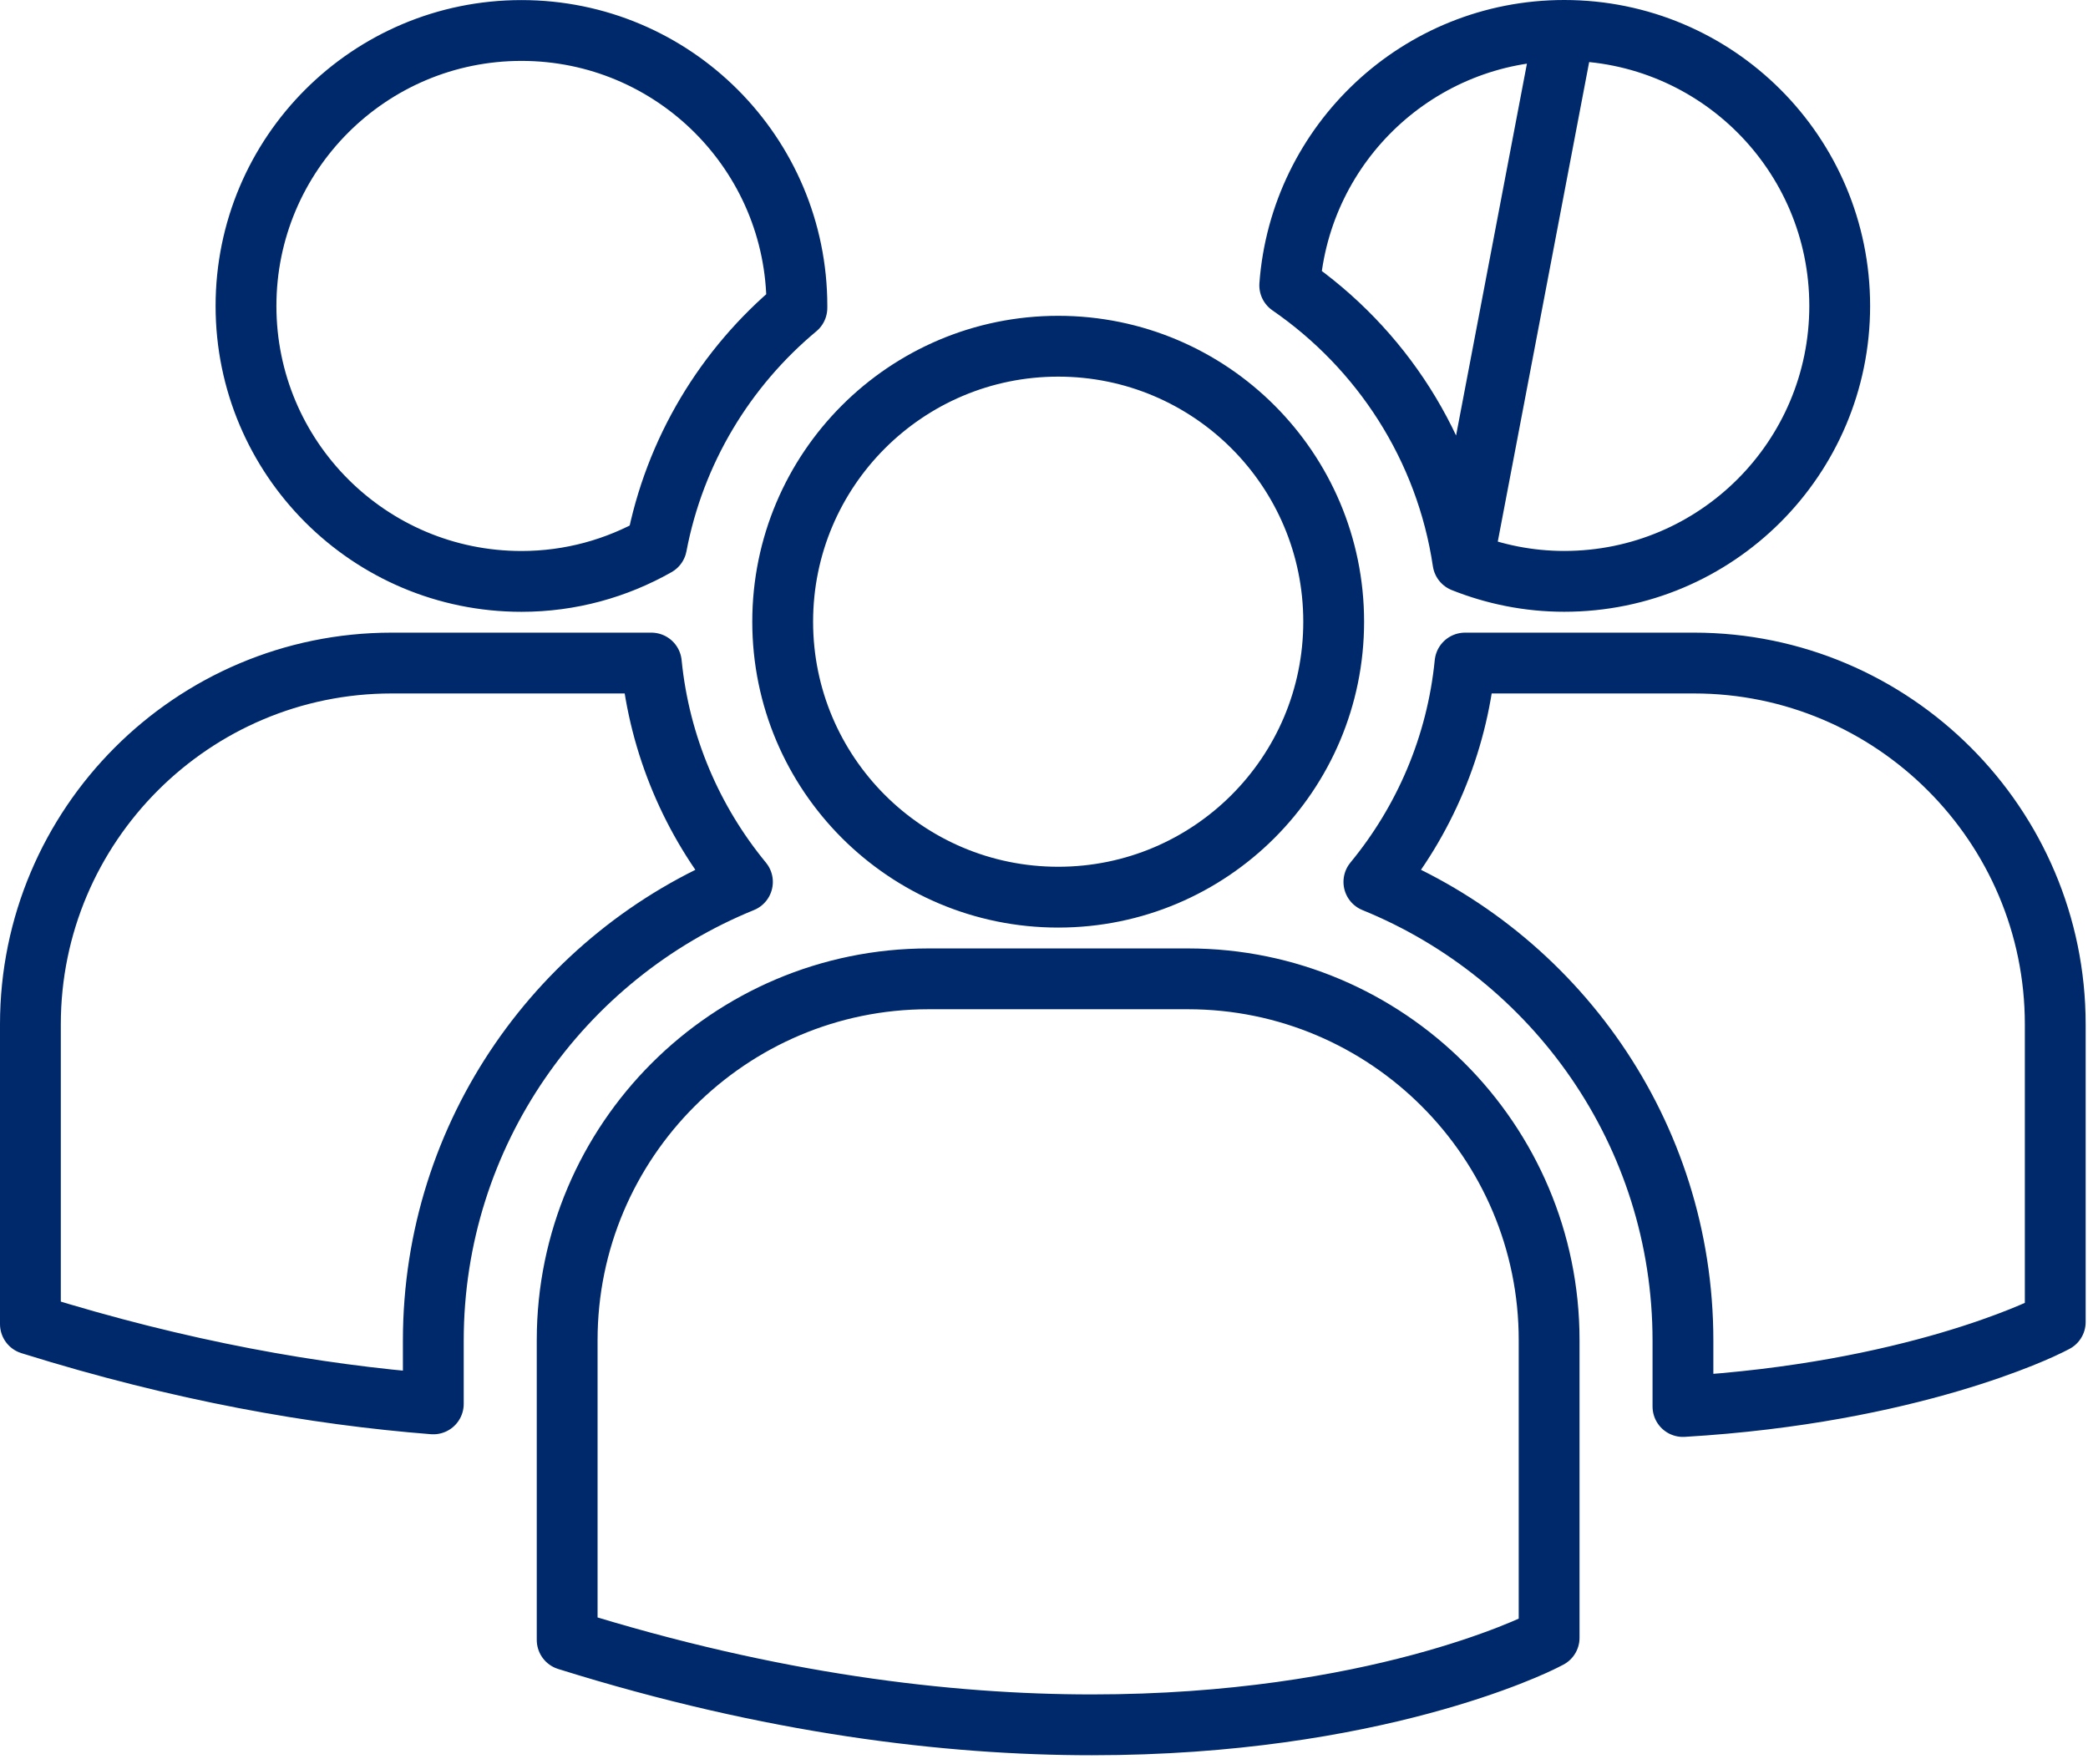 <svg width="206" height="174" viewBox="0 0 206 174" fill="none" xmlns="http://www.w3.org/2000/svg">
<path d="M144.335 55.426C142.653 44.115 136.252 34.36 127.244 28.152C128.286 14.093 140.005 3.005 154.325 3L144.335 55.426ZM144.335 55.426C147.436 56.662 150.797 57.354 154.325 57.354C169.337 57.354 181.504 45.187 181.504 30.178C181.504 15.167 169.337 3.001 154.326 3L144.335 55.426ZM166.038 138.76V132.257C166.038 111.805 153.405 94.269 135.546 87.005C140.489 81.009 143.728 73.567 144.537 65.414H167.132C186.778 65.414 202.769 81.404 202.769 101.051V130.425L202.193 130.717C202.191 130.718 202.189 130.719 202.186 130.721C201.47 131.079 188.598 137.427 166.038 138.76ZM152.25 161.874L152.243 161.877C151.548 162.231 135.553 170.164 107.73 170.164C93.487 170.164 76.125 168.089 56.089 161.829C56.089 161.829 56.088 161.829 56.087 161.829L55.956 161.788V132.21C55.956 112.561 71.947 96.568 91.596 96.568H117.203C136.852 96.568 152.842 112.561 152.835 132.209V132.21V161.578L152.25 161.874ZM73.248 87.006C55.386 94.273 42.755 111.804 42.75 132.256V132.257V138.502C31.098 137.586 17.854 135.267 3.136 130.673C3.134 130.673 3.132 130.672 3.131 130.672L3 130.63V101.051C3 81.404 18.99 65.414 38.64 65.414H64.245C64.25 65.414 64.256 65.414 64.261 65.414C65.072 73.564 68.307 81.008 73.248 87.006ZM131.58 61.333C131.58 76.342 119.414 88.511 104.402 88.511C89.392 88.511 77.219 76.343 77.219 61.335C77.219 46.327 89.392 34.157 104.402 34.157C119.411 34.157 131.58 46.324 131.58 61.333ZM64.775 53.836C60.83 56.071 56.292 57.359 51.449 57.359C36.434 57.359 24.27 45.19 24.27 30.186C24.27 15.174 36.435 3.008 51.449 3.008C66.452 3.008 78.622 15.174 78.622 30.186C78.622 30.253 78.621 30.316 78.62 30.379C71.573 36.25 66.555 44.465 64.775 53.836Z" stroke="#00296B" stroke-width="6" stroke-linecap="round" stroke-linejoin="round"/>
</svg>
